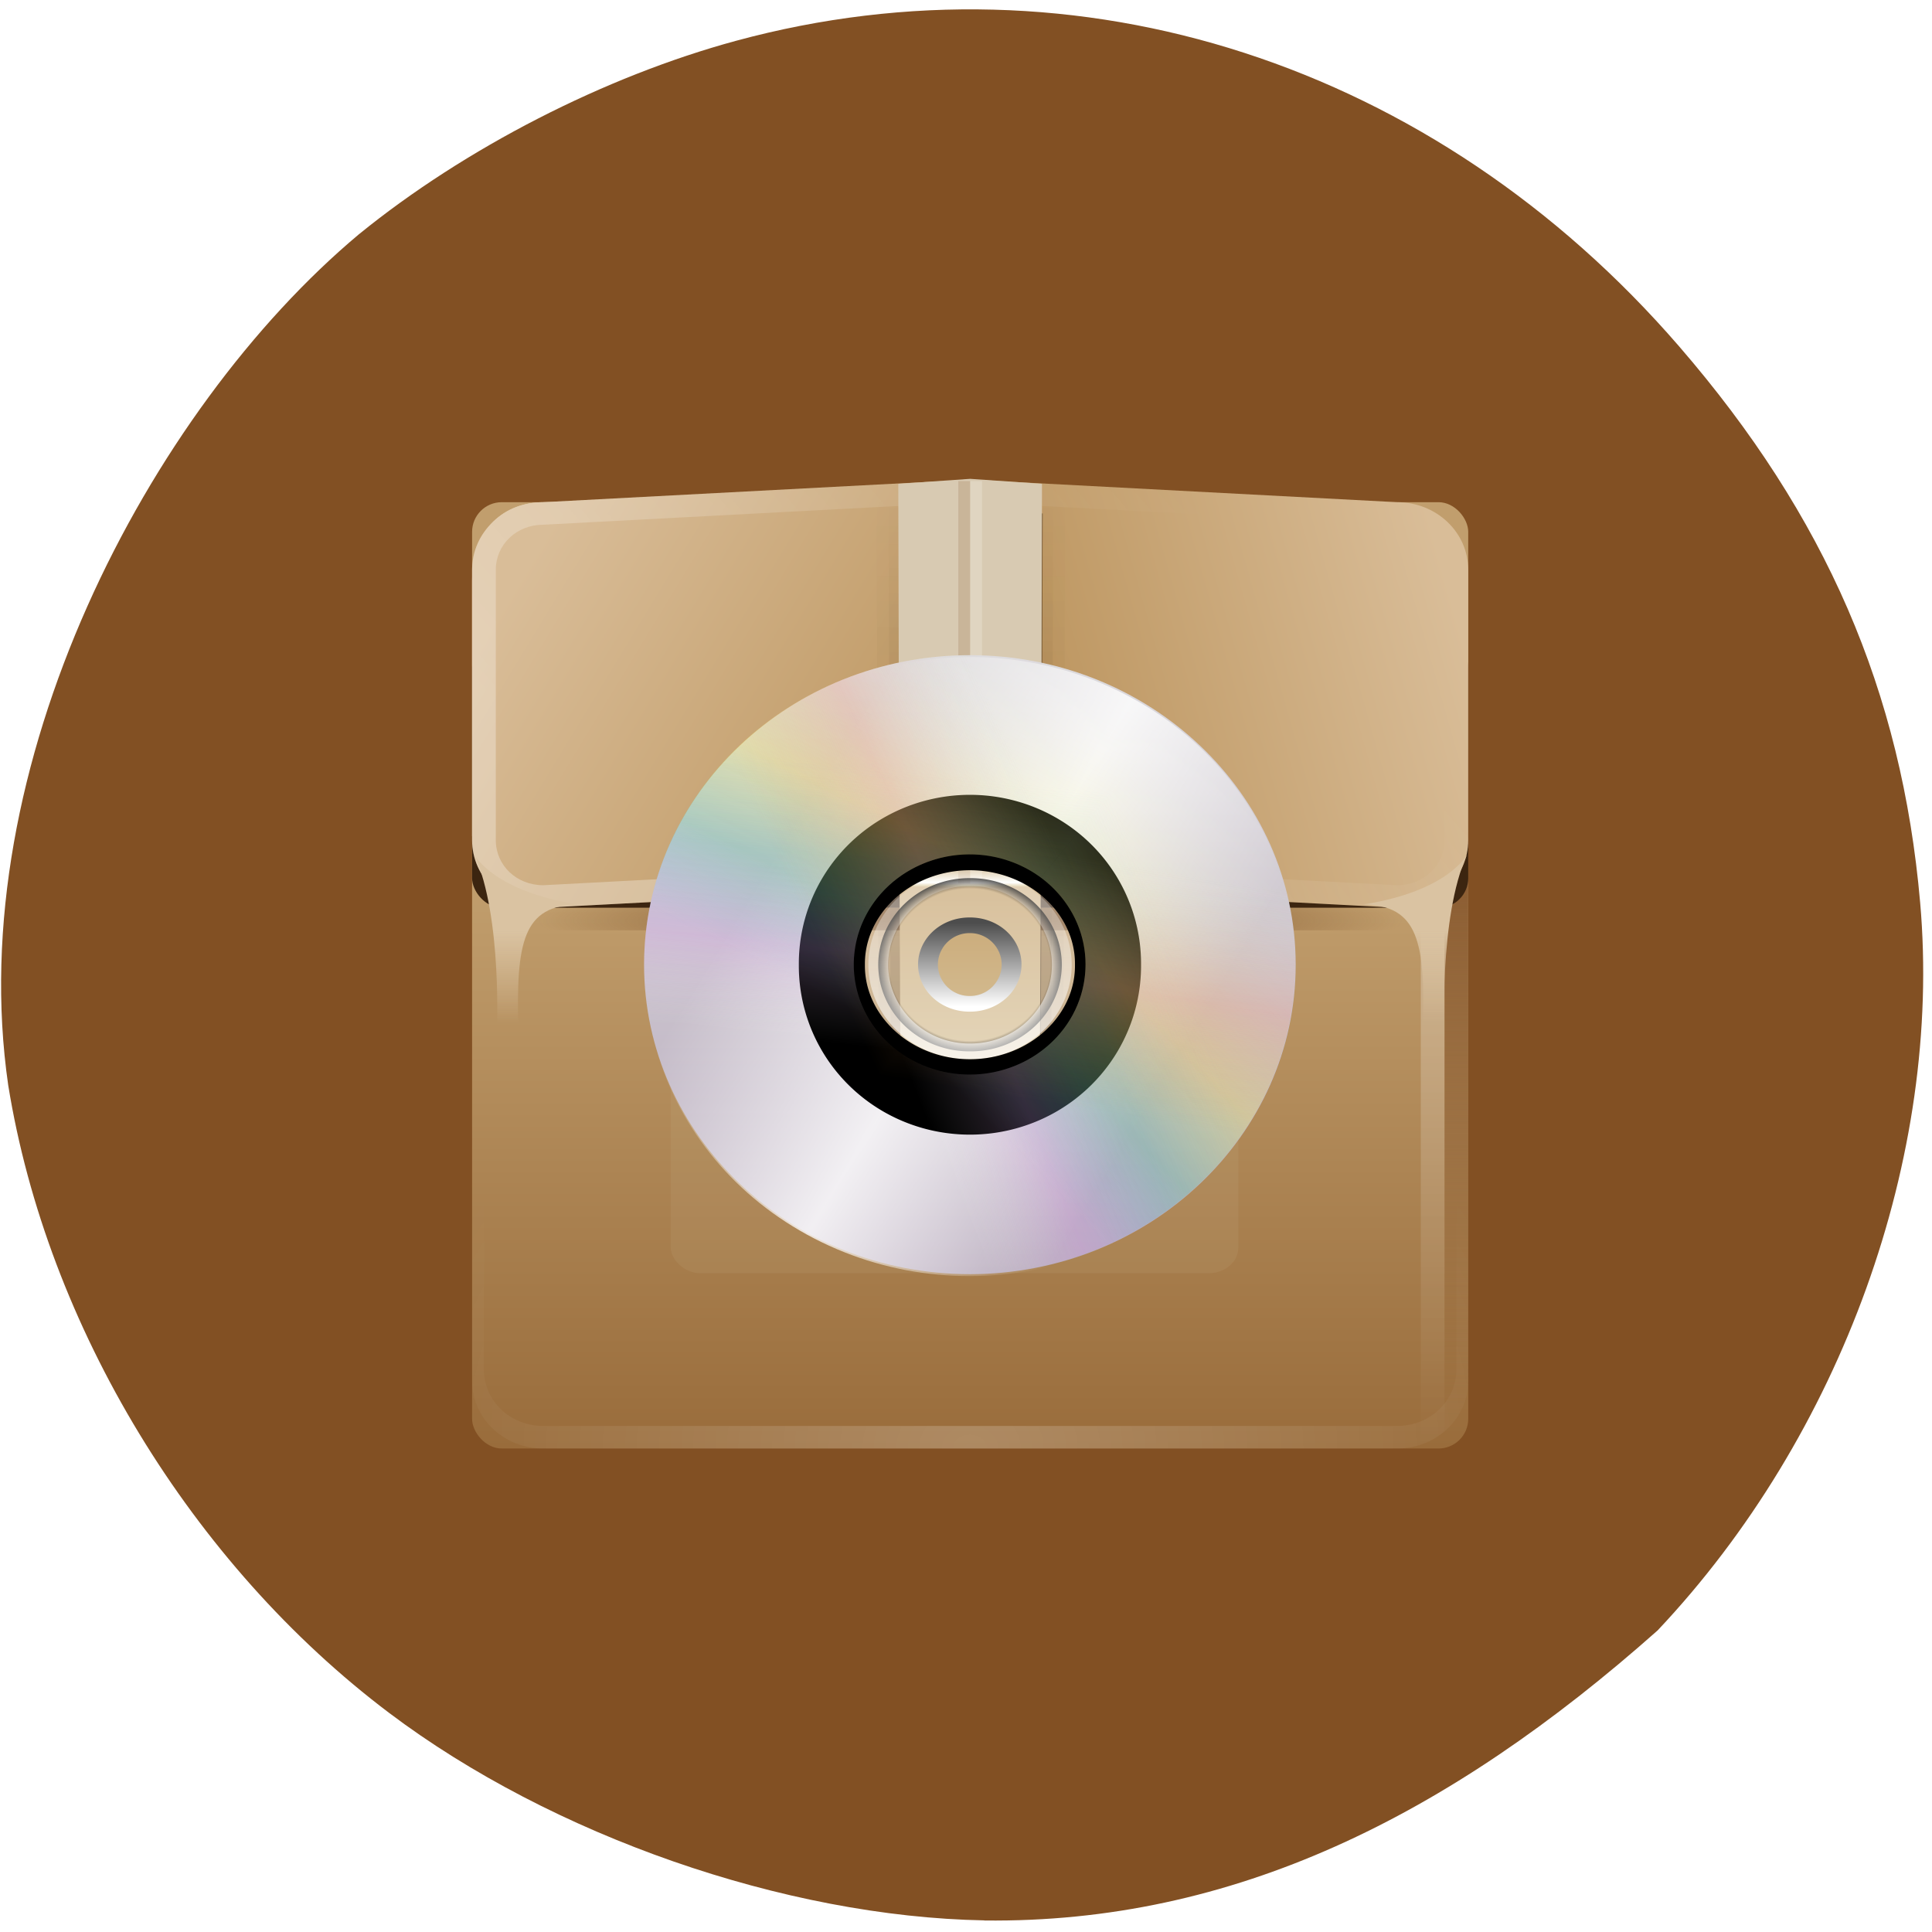 <svg xmlns="http://www.w3.org/2000/svg" xmlns:xlink="http://www.w3.org/1999/xlink" viewBox="0 0 256 256"><defs><path d="m 92.58 61.922 a 32.686 27.21 0 1 1 -65.37 0 32.686 27.21 0 1 1 65.37 0 z" id="O"/><clipPath id="N"><path d="m 5 160 h 118 v 59 h -118 z"/></clipPath><clipPath><rect fill="#fff" y="6" x="6" rx="6" height="84" width="84"/></clipPath><clipPath><path transform="matrix(15.333 0 0 11.5 415 -125.5)" d="m -24 13 c 0 1.105 -0.672 2 -1.5 2 -0.828 0 -1.5 -0.895 -1.5 -2 0 -1.105 0.672 -2 1.5 -2 0.828 0 1.5 0.895 1.5 2 z"/></clipPath><filter id="M" color-interpolation-filters="sRGB" height="1.853" width="1.623" y="-0.426" x="-0.312"><feGaussianBlur stdDeviation="6.212"/></filter><linearGradient id="I"><stop stop-color="#3a240f"/><stop stop-opacity="0" stop-color="#3a240f" offset="1"/></linearGradient><linearGradient gradientUnits="userSpaceOnUse" id="G" x2="94.57" x1="25.22"><stop stop-color="#4d4d4d"/><stop stop-color="#fff" offset="1"/></linearGradient><linearGradient y2="6.02" x2="0" y1="60.31" gradientUnits="userSpaceOnUse" id="J" xlink:href="#I"/><linearGradient y2="4.667" x2="0" y1="61.991" gradientUnits="userSpaceOnUse" id="H" xlink:href="#I"/><linearGradient gradientTransform="matrix(1.805 0 0 2.168 -44.11 -70.27)" gradientUnits="userSpaceOnUse" id="F" y2="34.607" x2="0" y1="89.13"><stop stop-color="#b8abbd"/><stop stop-color="#dddbde" offset="1"/></linearGradient><linearGradient gradientUnits="userSpaceOnUse" id="L" x2="93.61" x1="26.18"><stop stop-opacity="0.203" stop-color="#fff"/><stop stop-opacity="0.68" stop-color="#fff" offset="1"/></linearGradient><linearGradient id="R" gradientUnits="userSpaceOnUse" x1="114.33" y1="188.22" x2="13.673" y2="249.78"><stop stop-opacity="0" stop-color="#fff"/><stop stop-opacity="0" stop-color="#afcff3" offset="0.2"/><stop stop-opacity="0.148" stop-color="#60a0e7" offset="0.35"/><stop stop-opacity="0.211" stop-color="#db8ef1" offset="0.5"/><stop stop-opacity="0" stop-color="#fff" offset="0.65"/><stop stop-opacity="0" stop-color="#fff" offset="1"/></linearGradient><linearGradient y2="54" x2="0" y1="26.04" gradientUnits="userSpaceOnUse" id="K"><stop stop-color="#d8cab2"/><stop stop-color="#d2b98c" offset="0.457"/><stop stop-color="#f9f7ef" offset="0.486"/><stop stop-color="#fff" offset="0.491"/><stop stop-color="#fbf9f4" offset="0.492"/><stop stop-color="#efe7d0" offset="0.495"/><stop stop-color="#e4d6b0" offset="0.498"/><stop stop-color="#dac894" offset="0.501"/><stop stop-color="#c7a572" offset="0.505"/><stop stop-color="#d7c198" offset="1"/></linearGradient><linearGradient id="Q" gradientUnits="userSpaceOnUse" x1="122.12" y1="208.88" x2="5.883" y2="229.12"><stop stop-opacity="0" stop-color="#fff"/><stop stop-opacity="0.234" stop-color="#fffc2b" offset="0.35"/><stop stop-opacity="0.219" stop-color="#46d15d" offset="0.5"/><stop stop-opacity="0" stop-color="#46d1aa" offset="0.65"/><stop stop-opacity="0" stop-color="#fff" offset="1"/></linearGradient><linearGradient id="S" gradientUnits="userSpaceOnUse" x1="116.01" y1="246.85" x2="11.994" y2="191.15"><stop stop-opacity="0" stop-color="#fff"/><stop stop-opacity="0" stop-color="#d5d5d5" offset="0.3"/><stop stop-opacity="0.258" stop-color="#eb8888" offset="0.5"/><stop stop-opacity="0" stop-color="#e28f25" offset="0.7"/><stop stop-opacity="0" stop-color="#fff" offset="1"/></linearGradient><linearGradient xlink:href="#A" id="P" gradientUnits="userSpaceOnUse" y1="38.13" x2="0" y2="71.877"/><linearGradient gradientUnits="userSpaceOnUse" id="E" y2="93.85" x2="115.1" y1="34.853" x1="12.905"><stop stop-opacity="0" stop-color="#fff"/><stop stop-opacity="0" stop-color="#fff" offset="0.15"/><stop stop-color="#fff" offset="0.5"/><stop stop-opacity="0" stop-color="#fff" offset="0.85"/><stop stop-opacity="0" stop-color="#fff" offset="1"/></linearGradient><linearGradient y2="52.26" x2="0" y1="44.04" gradientUnits="userSpaceOnUse" id="6"><stop stop-color="#dac3a2"/><stop stop-opacity="0" stop-color="#dac3a2" offset="1"/></linearGradient><linearGradient y2="6" x2="66.964" y1="42" x1="23.14" gradientUnits="userSpaceOnUse" id="7" xlink:href="#D"/><linearGradient id="D"><stop stop-color="#fff"/><stop stop-opacity="0" stop-color="#fff" offset="1"/></linearGradient><linearGradient id="3"><stop stop-color="#b88f56"/><stop stop-color="#d9bd98" offset="1"/></linearGradient><linearGradient y2="18.202" x2="6.781" y1="42" x1="48" gradientUnits="userSpaceOnUse" id="4" xlink:href="#3"/><linearGradient y2="18.08" x2="89.67" y1="29.04" x1="48.773" gradientUnits="userSpaceOnUse" id="5" xlink:href="#3"/><linearGradient y2="89.67" x2="0" y1="40.26" gradientUnits="userSpaceOnUse" id="C" xlink:href="#D"/><linearGradient y2="39.853" x2="0" y1="90" gradientUnits="userSpaceOnUse" id="B"><stop stop-color="#996c3b"/><stop stop-color="#c19e6d" offset="1"/></linearGradient><linearGradient y2="9.41" x2="6.596" y1="32.783" x1="47.08" gradientUnits="userSpaceOnUse" id="8"><stop stop-color="#be9f6a"/><stop stop-color="#e5d2b2" offset="1"/></linearGradient><linearGradient id="A"><stop stop-color="#8a5b30"/><stop stop-opacity="0" stop-color="#8a5b30" offset="1"/></linearGradient><linearGradient y2="87.03" x2="0" y1="38.13" gradientUnits="userSpaceOnUse" id="9" xlink:href="#A"/><radialGradient r="42" cy="73.15" cx="48" gradientTransform="matrix(0.868 0 0 0.095 6.347 36.19)" gradientUnits="userSpaceOnUse" id="2"><stop stop-color="#71461e"/><stop stop-opacity="0" stop-color="#71461e" offset="1"/></radialGradient><radialGradient r="42" cy="90.17" cx="48" gradientTransform="matrix(1.157 0 0 0.996 -7.551 0.197)" gradientUnits="userSpaceOnUse" id="0" xlink:href="#D"/><radialGradient gradientTransform="matrix(1 0 0 0.838 0 10.06)" gradientUnits="userSpaceOnUse" id="1" r="33.714" cy="61.922" cx="59.894"><stop stop-opacity="0"/><stop stop-opacity="0" offset="0.85"/><stop offset="1"/></radialGradient></defs><path d="m 130.42 254.46 c -26.397 -0.474 -57.29 -11.241 -78.83 -27.47 -26.2 -19.746 -45.35 -51.28 -50.5 -83.19 -6.136 -42.19 18.578 -89.4 46.47 -112.76 14.03 -11.405 32.581 -20.922 49.988 -25.639 c 45.3 -12.283 92.56 3.04 124.96 40.514 19.418 22.462 29.473 45.673 31.924 73.7 2.939 33.594 -10.415 70.6 -34.795 96.43 -27.743 24.642 -56.27 38.818 -89.22 38.43 z" fill="#825023"/><g transform="matrix(2.399 0 0 2.279 13.373 -2160.86)"><g transform="matrix(0.655 0 0 0.655 16.571 973.43)"><path d="m 6,36 v 48 c 0,1.782 0.775,3.372 2,4.469 V 35.999 H 6 z" fill="url(#P)"/><rect width="84" height="84" rx="2.501" x="6" y="6" ry="2.632" fill="url(#B)"/><path d="m 6,36 v 2 c 0,3.324 2.676,6 6,6 h 72 c 3.324,0 6,-2.676 6,-6 v -2 c 0,3.324 -2.676,6 -6,6 H 12 C 8.676,42 6,39.324 6,36 z" fill="url(#2)"/><path d="m 90 36 v 48 c 0 1.782 -0.775 3.372 -2 4.469 v -52.47 h 2 z" fill="url(#9)"/><rect width="84" height="24" rx="2.501" x="6" y="18" ry="2.632" fill="#3c2510"/><g fill="url(#C)"><path d="m 88,36 v 52.47 c -0.577,0.516 -1.255,0.923 -2,1.188 V 36.002 h 2 z" opacity="0.3"/><path d="m 8,36 v 52.47 c 0.577,0.516 1.255,0.923 2,1.188 V 36.002 H 8 z" opacity="0.3"/></g><path d="M 12,6 C 8.773,6 6,8.259 6,13 v 2 20.656 L 48,35.69 V 5.999 H 14 12 z" fill="url(#8)"/><rect width="47.856" height="34.977" rx="2.501" x="12.753" y="41.957" transform="matrix(1 0 0 0.856 10 8.584)" ry="2.632" opacity="0.3" fill="#dac7a8" filter="url(#M)"/><path d="M 12,6 C 8.676,6 6,8.676 6,12 l 0,24 c 0,3.324 2.676,6 6,6 L 48,40 48,4 12,6 z" fill="url(#4)"/><path d="m 84,6 c 3.324,0 6,2.676 6,6 l 0,24 c 0,3.324 -2.676,6 -6,6 L 48,40 48,4 84,6 z" fill="url(#5)"/><path d="M 12,6 C 8.676,6 6,8.676 6,12 v 24 c 0,3.324 2.676,6 6,6 l 36,-2 36,2 c 3.324,0 6,-2.676 6,-6 V 12 C 90,8.676 87.324,6 84,6 L 48,4 12,6 z m 0,2 36,-2 36,2 c 2.246,0 4,1.754 4,4 v 24 c 0,2.246 -1.754,4 -4,4 L 48,38 12,40 C 9.754,40 8,38.246 8,36 V 12 C 8,9.754 9.754,8 12,8 z" opacity="0.3" fill="url(#7)"/><g fill-rule="evenodd" fill="url(#6)"><path d="m 6.187,37.28 c 2.399,5.556 1.894,16.04 1.894,16.04 L 9.912,53.067 C 9.659,44.86 10.354,41.829 14.9,41.703 7.731,40.508 6.187,37.284 6.187,37.284 z"/><path d="m 89.9,37.28 c -2.399,5.556 -1.894,16.04 -1.894,16.04 L 86.175,53.067 C 86.428,44.86 85.733,41.829 81.187,41.703 88.356,40.508 89.9,37.284 89.9,37.284 z"/></g><path d="M 12,90 C 8.676,90 6,87.324 6,84 V 82 14 12 C 6,11.665 6.041,11.349 6.094,11.031 6.143,10.735 6.191,10.434 6.282,10.156 6.292,10.126 6.303,10.092 6.313,10.062 6.412,9.774 6.548,9.515 6.688,9.249 6.833,8.975 7.004,8.713 7.188,8.468 7.372,8.222 7.562,7.995 7.782,7.78 8.222,7.352 8.725,6.965 9.282,6.686 9.561,6.546 9.855,6.439 10.157,6.342 9.901,6.442 9.67,6.578 9.438,6.717 9.431,6.721 9.414,6.712 9.407,6.717 9.375,6.736 9.345,6.76 9.313,6.78 9.193,6.857 9.082,6.944 8.969,7.03 8.863,7.111 8.756,7.191 8.656,7.28 8.478,7.441 8.309,7.625 8.156,7.811 8.048,7.941 7.938,8.076 7.843,8.217 7.818,8.255 7.805,8.303 7.78,8.342 7.715,8.445 7.65,8.547 7.592,8.655 7.491,8.85 7.386,9.071 7.311,9.28 7.303,9.302 7.287,9.321 7.28,9.343 7.248,9.435 7.244,9.53 7.217,9.624 7.187,9.731 7.147,9.827 7.123,9.937 7.05,10.279 6.998,10.635 6.998,11 v 2 68 2 c 0,2.782 2.218,5 5,5 h 2 68 2 c 2.782,0 5,-2.218 5,-5 V 81 13 11 c 0,-0.364 -0.052,-0.721 -0.125,-1.063 C 88.829,9.73 88.785,9.539 88.717,9.343 88.709,9.321 88.694,9.302 88.686,9.28 88.623,9.106 88.548,8.913 88.467,8.749 88.425,8.666 88.388,8.579 88.342,8.499 88.287,8.402 88.215,8.311 88.154,8.218 88.06,8.077 87.949,7.942 87.841,7.812 87.698,7.638 87.538,7.465 87.372,7.312 87.361,7.302 87.352,7.291 87.341,7.281 87.203,7.155 87.056,7.047 86.903,6.937 86.8,6.864 86.699,6.784 86.59,6.718 86.583,6.713 86.566,6.722 86.559,6.718 86.327,6.579 86.096,6.443 85.84,6.343 c 0.302,0.097 0.596,0.204 0.875,0.344 0.557,0.279 1.06,0.666 1.5,1.094 0.22,0.214 0.409,0.442 0.594,0.688 0.184,0.246 0.355,0.508 0.5,0.781 0.14,0.265 0.276,0.525 0.375,0.813 0.01,0.031 0.021,0.063 0.031,0.094 0.09,0.278 0.139,0.579 0.188,0.875 0.052,0.318 0.094,0.634 0.094,0.969 v 2 68 2 c 0,3.324 -2.676,6 -6,6 h -72 z" opacity="0.2" fill="url(#0)"/><path d="M 54.12,7 H 42 l 0.06,24.06 0.135,28.938 5.687,-0.495 6.04,-0.525 0.033,-5.551 L 54.057,31.06 54.117,7 z" opacity="0.5" fill="#3a240f"/><path d="M 41.688,5.125 C 41.692,5.124 41.496,5.157 41.5,5.156 41.504,5.155 41.34,5.22 41.344,5.219 41.348,5.218 41.184,5.283 41.188,5.282 41.192,5.28 41.059,5.347 41.063,5.345 41.067,5.343 40.903,5.441 40.907,5.439 40.911,5.437 40.779,5.567 40.782,5.564 40.785,5.561 40.654,5.661 40.657,5.658 40.66,5.655 40.529,5.786 40.532,5.783 40.535,5.78 40.436,5.943 40.438,5.939 40.44,5.935 40.342,6.068 40.344,6.064 40.346,6.06 40.28,6.224 40.281,6.22 c 0.002,-0.004 -0.064,0.16 -0.063,0.156 10e-4,-0.004 -0.032,0.16 -0.031,0.156 0.001,-0.004 -0.063,0.16 -0.063,0.156 10e-4,-0.004 0,0.192 0,0.188 0,-0.003 10e-4,0.082 0,0.125 V 7.032 L 40.187,31.062 40.312,60 a 1.01,1.01 0 0 0 0,0.031 c 0,-0.002 0,0.096 0,0.094 0,-0.002 0,0.096 0,0.094 0,-0.002 0.032,0.096 0.031,0.094 0,-0.002 10e-4,0.096 0,0.094 -0.001,-0.002 0.032,0.096 0.031,0.094 -0.001,-0.002 0.032,0.096 0.031,0.094 -10e-4,-0.002 0.032,0.065 0.031,0.063 -10e-4,-0.002 0.032,0.096 0.031,0.094 -10e-4,-0.002 0.064,0.096 0.063,0.094 -10e-4,-0.002 0.032,0.096 0.031,0.094 -10e-4,-0.002 0.064,0.065 0.063,0.063 -0.001,-0.002 0.033,0.096 0.031,0.094 -0.002,-0.002 0.064,0.064 0.063,0.063 -0.002,-0.002 0.064,0.096 0.063,0.094 -0.002,-0.002 0.064,0.064 0.063,0.063 -0.002,-0.002 0.096,0.064 0.094,0.063 -0.002,-0.002 0.064,0.064 0.063,0.063 -0.002,-0.002 0.064,0.064 0.063,0.063 -0.002,-10e-4 0.096,0.064 0.094,0.063 -0.002,-0.001 0.065,0.032 0.063,0.031 -0.002,-0.001 0.096,0.064 0.094,0.063 -0.002,-10e-4 0.096,0.032 0.094,0.031 -0.002,-0.001 0.096,0.032 0.094,0.031 -0.002,-0.001 0.096,0.032 0.094,0.031 -0.002,-10e-4 0.096,0.032 0.094,0.031 -0.002,-10e-4 0.096,0.032 0.094,0.031 -0.002,-10e-4 0.096,0 0.094,0 -0.002,0 0.096,0.032 0.094,0.031 -0.002,0 0.096,0 0.094,0 -0.002,0 0.096,0 0.094,0 -0.002,0 0.096,0 0.094,0 -0.002,0 0.096,0 0.094,0 l 5.688,-0.5 6.03,-0.531 c -10e-4,0 0.02,0.001 0.031,0 0.044,-0.005 0.129,-10e-4 0.125,0 -0.004,0.001 0.192,-0.064 0.188,-0.063 -0.004,10e-4 0.16,-0.033 0.156,-0.031 -0.004,0.002 0.16,-0.064 0.156,-0.063 -0.004,0.002 0.16,-0.096 0.156,-0.094 -0.004,0.002 0.16,-0.096 0.156,-0.094 -0.004,0.003 0.128,-0.097 0.125,-0.094 -0.003,0.003 0.128,-0.128 0.125,-0.125 -0.003,0.003 0.128,-0.128 0.125,-0.125 -0.003,0.004 0.096,-0.16 0.094,-0.156 -0.002,0.004 0.096,-0.16 0.094,-0.156 -0.002,0.004 0.095,-0.16 0.094,-0.156 -0.002,0.004 0.064,-0.161 0.063,-0.156 -0.001,0.004 0.032,-0.161 0.031,-0.156 -0.001,0.004 0.032,-0.192 0.031,-0.188 -10e-4,0.004 0,-0.161 0,-0.156 a 1.01,1.01 0 0 0 0,-0.031 l 0.031,-5.531 0.094,-22.375 0.063,-24.06 c 0,0.005 0,-0.161 0,-0.156 0,0.005 -0.032,-0.192 -0.031,-0.188 C 55.975,6.669 55.941,6.472 55.943,6.476 55.944,6.481 55.879,6.284 55.88,6.288 55.882,6.292 55.784,6.128 55.786,6.132 55.788,6.136 55.69,5.972 55.692,5.976 55.695,5.98 55.595,5.816 55.598,5.82 55.601,5.824 55.47,5.66 55.473,5.664 55.476,5.667 55.313,5.536 55.317,5.539 55.321,5.542 55.157,5.443 55.161,5.445 55.165,5.448 55.001,5.349 55.005,5.351 55.009,5.353 54.844,5.255 54.849,5.257 54.853,5.259 54.657,5.193 54.661,5.194 54.666,5.195 54.469,5.162 54.473,5.163 54.478,5.164 54.281,5.131 54.285,5.132 c 0.005,0 -0.161,0 -0.156,0 h -12.03 c 0.003,0 -0.044,0.002 -0.094,0 -0.033,-0.002 -0.064,0 -0.063,0 0.004,0 -0.192,0 -0.188,0 a 1.01,1.01 0 0 0 -0.063,0 z" opacity="0.1" fill="url(#H)"/><path d="M 42,6.125 A 0.862,0.862 0 0 0 41.13,7 L 41.19,31.06 41.31,60 a 0.862,0.862 0 0 0 0.938,0.844 l 5.688,-0.5 L 54,59.813 a 0.862,0.862 0 0 0 0.813,-0.844 L 54.844,53.44 54.938,31.06 55,7 A 0.862,0.862 0 0 0 54.13,6.125 H 42 z" opacity="0.2" fill="url(#J)"/><path d="M 54.06,4.369 48,3.927 41.94,4.369 42,30.063 l 0.135,28.938 5.687,-0.495 6.04,-0.525 0.033,-5.551 0.102,-22.367 0.06,-25.694 z" fill="url(#K)"/><path d="m 47 4.125 h 1 v 35.714 h -1 z" opacity="0.2" fill="#8d6137"/><path d="m 48 4.125 h 1 v 35.714 h -1 z" opacity="0.2" fill="#fff"/></g><g transform="matrix(0.305 0 0 0.305 28.476 984.73)"><g fill-rule="evenodd"><path d="M 64,36.75 C 48.96,36.75 36.75,48.96 36.75,64 36.75,79.04 48.96,91.25 64,91.25 79.04,91.25 91.25,79.04 91.25,64 91.25,48.96 79.04,36.75 64,36.75 z M 64,56 c 4.416,0 8,3.584 8,8 0,4.416 -3.584,8 -8,8 -4.416,0 -8,-3.584 -8,-8 0,-4.416 3.584,-8 8,-8 z" opacity="0.3" fill="#fff"/><use xlink:href="#O" transform="matrix(0 0.505 -0.606 0 101.55 33.765)" width="1" height="1" opacity="0.5" fill="url(#1)" stroke="url(#L)" stroke-linecap="round" stroke-width="5.925"/></g><use xlink:href="#O" transform="matrix(0 0.229 -0.276 0 81.07 50.26)" width="1" height="1" opacity="0.6" fill="none" stroke="url(#G)" stroke-linecap="round" stroke-width="13.03"/><g fill-rule="evenodd"><path d="M 64,5 C 31.432,5 5,31.432 5,64 5,96.568 31.432,123 64,123 96.568,123 123,96.568 123,64 123,31.432 96.568,5 64,5 z m 0,38 C 75.592,43 85,52.408 85,64 85,75.592 75.592,85 64,85 52.408,85 43,75.592 43,64 43,52.408 52.408,43 64,43 z" fill="url(#F)"/><path d="M 93.5,13.258 C 65.3,-3.026 29.19,6.649 12.9,34.853 c -16.284,28.2 -6.609,64.31 21.595,80.6 28.2,16.284 64.31,6.609 80.6,-21.596 16.284,-28.2 6.609,-64.31 -21.596,-80.6 z m -19,32.909 C 84.54,51.963 87.983,64.815 82.187,74.854 76.391,84.894 63.539,88.337 53.5,82.541 43.46,76.745 40.017,63.893 45.813,53.854 51.609,43.814 64.461,40.371 74.5,46.167 z" opacity="0.8" fill="url(#E)"/></g><use xlink:href="#O" transform="matrix(0.765 0 0 0.919 18.19 7.104)" width="1" height="1" opacity="0.15" fill="none" stroke="#000" stroke-linecap="round" stroke-width="15.641"/><g transform="matrix(0.614 -0.789 0.789 0.614 -148.13 -20.01)"><g clip-path="url(#N)"><path id="T" d="m 74.12 277.12 c 32.08 -5.585 53.584 -36.15 47.999 -68.24 -5.585 -32.08 -36.15 -53.584 -68.24 -47.999 -32.08 5.585 -53.584 36.15 -47.999 68.24 5.585 32.08 36.15 53.584 68.24 47.999 z m -6.517 -37.432 c -11.419 1.988 -22.299 -5.666 -24.287 -17.08 -1.988 -11.419 5.666 -22.299 17.08 -24.287 11.419 -1.988 22.299 5.666 24.287 17.08 1.988 11.419 -5.666 22.299 -17.08 24.287 z" fill="url(#Q)" fill-rule="evenodd"/><path id="U" d="m 94.78,269.33 c 27.78,-16.989 36.539,-53.32 19.55,-81.1 C 97.341,160.45 61.01,151.691 33.23,168.68 5.45,185.669 -3.309,222 13.68,249.78 30.669,277.56 67,286.319 94.78,269.33 z M 74.958,236.916 c -9.888,6.05 -22.821,2.929 -28.867,-6.958 -6.05,-9.888 -2.929,-22.821 6.958,-28.867 9.888,-6.05 22.821,-2.929 28.867,6.958 6.05,9.888 2.929,22.821 -6.958,28.867 z" fill="url(#R)" fill-rule="evenodd"/><path id="V" d="m 36.15 271.01 c 28.707 15.371 64.48 4.548 79.85 -24.16 15.371 -28.707 4.548 -64.48 -24.16 -79.85 -28.707 -15.371 -64.48 -4.548 -79.85 24.16 -15.371 28.707 -4.548 64.48 24.16 79.85 z m 17.935 -33.495 c -10.218 -5.471 -14.07 -18.204 -8.599 -28.422 5.471 -10.218 18.204 -14.07 28.422 -8.599 10.218 5.471 14.07 18.204 8.599 28.422 -5.471 10.218 -18.204 14.07 -28.422 8.599 z" fill="url(#S)" fill-rule="evenodd"/></g><g clip-path="url(#N)" transform="matrix(1 0 0 -1 0 438)"><use xlink:href="#T" width="1" height="1"/><use xlink:href="#U" width="1" height="1"/><use xlink:href="#V" width="1" height="1"/></g></g></g></g></svg>